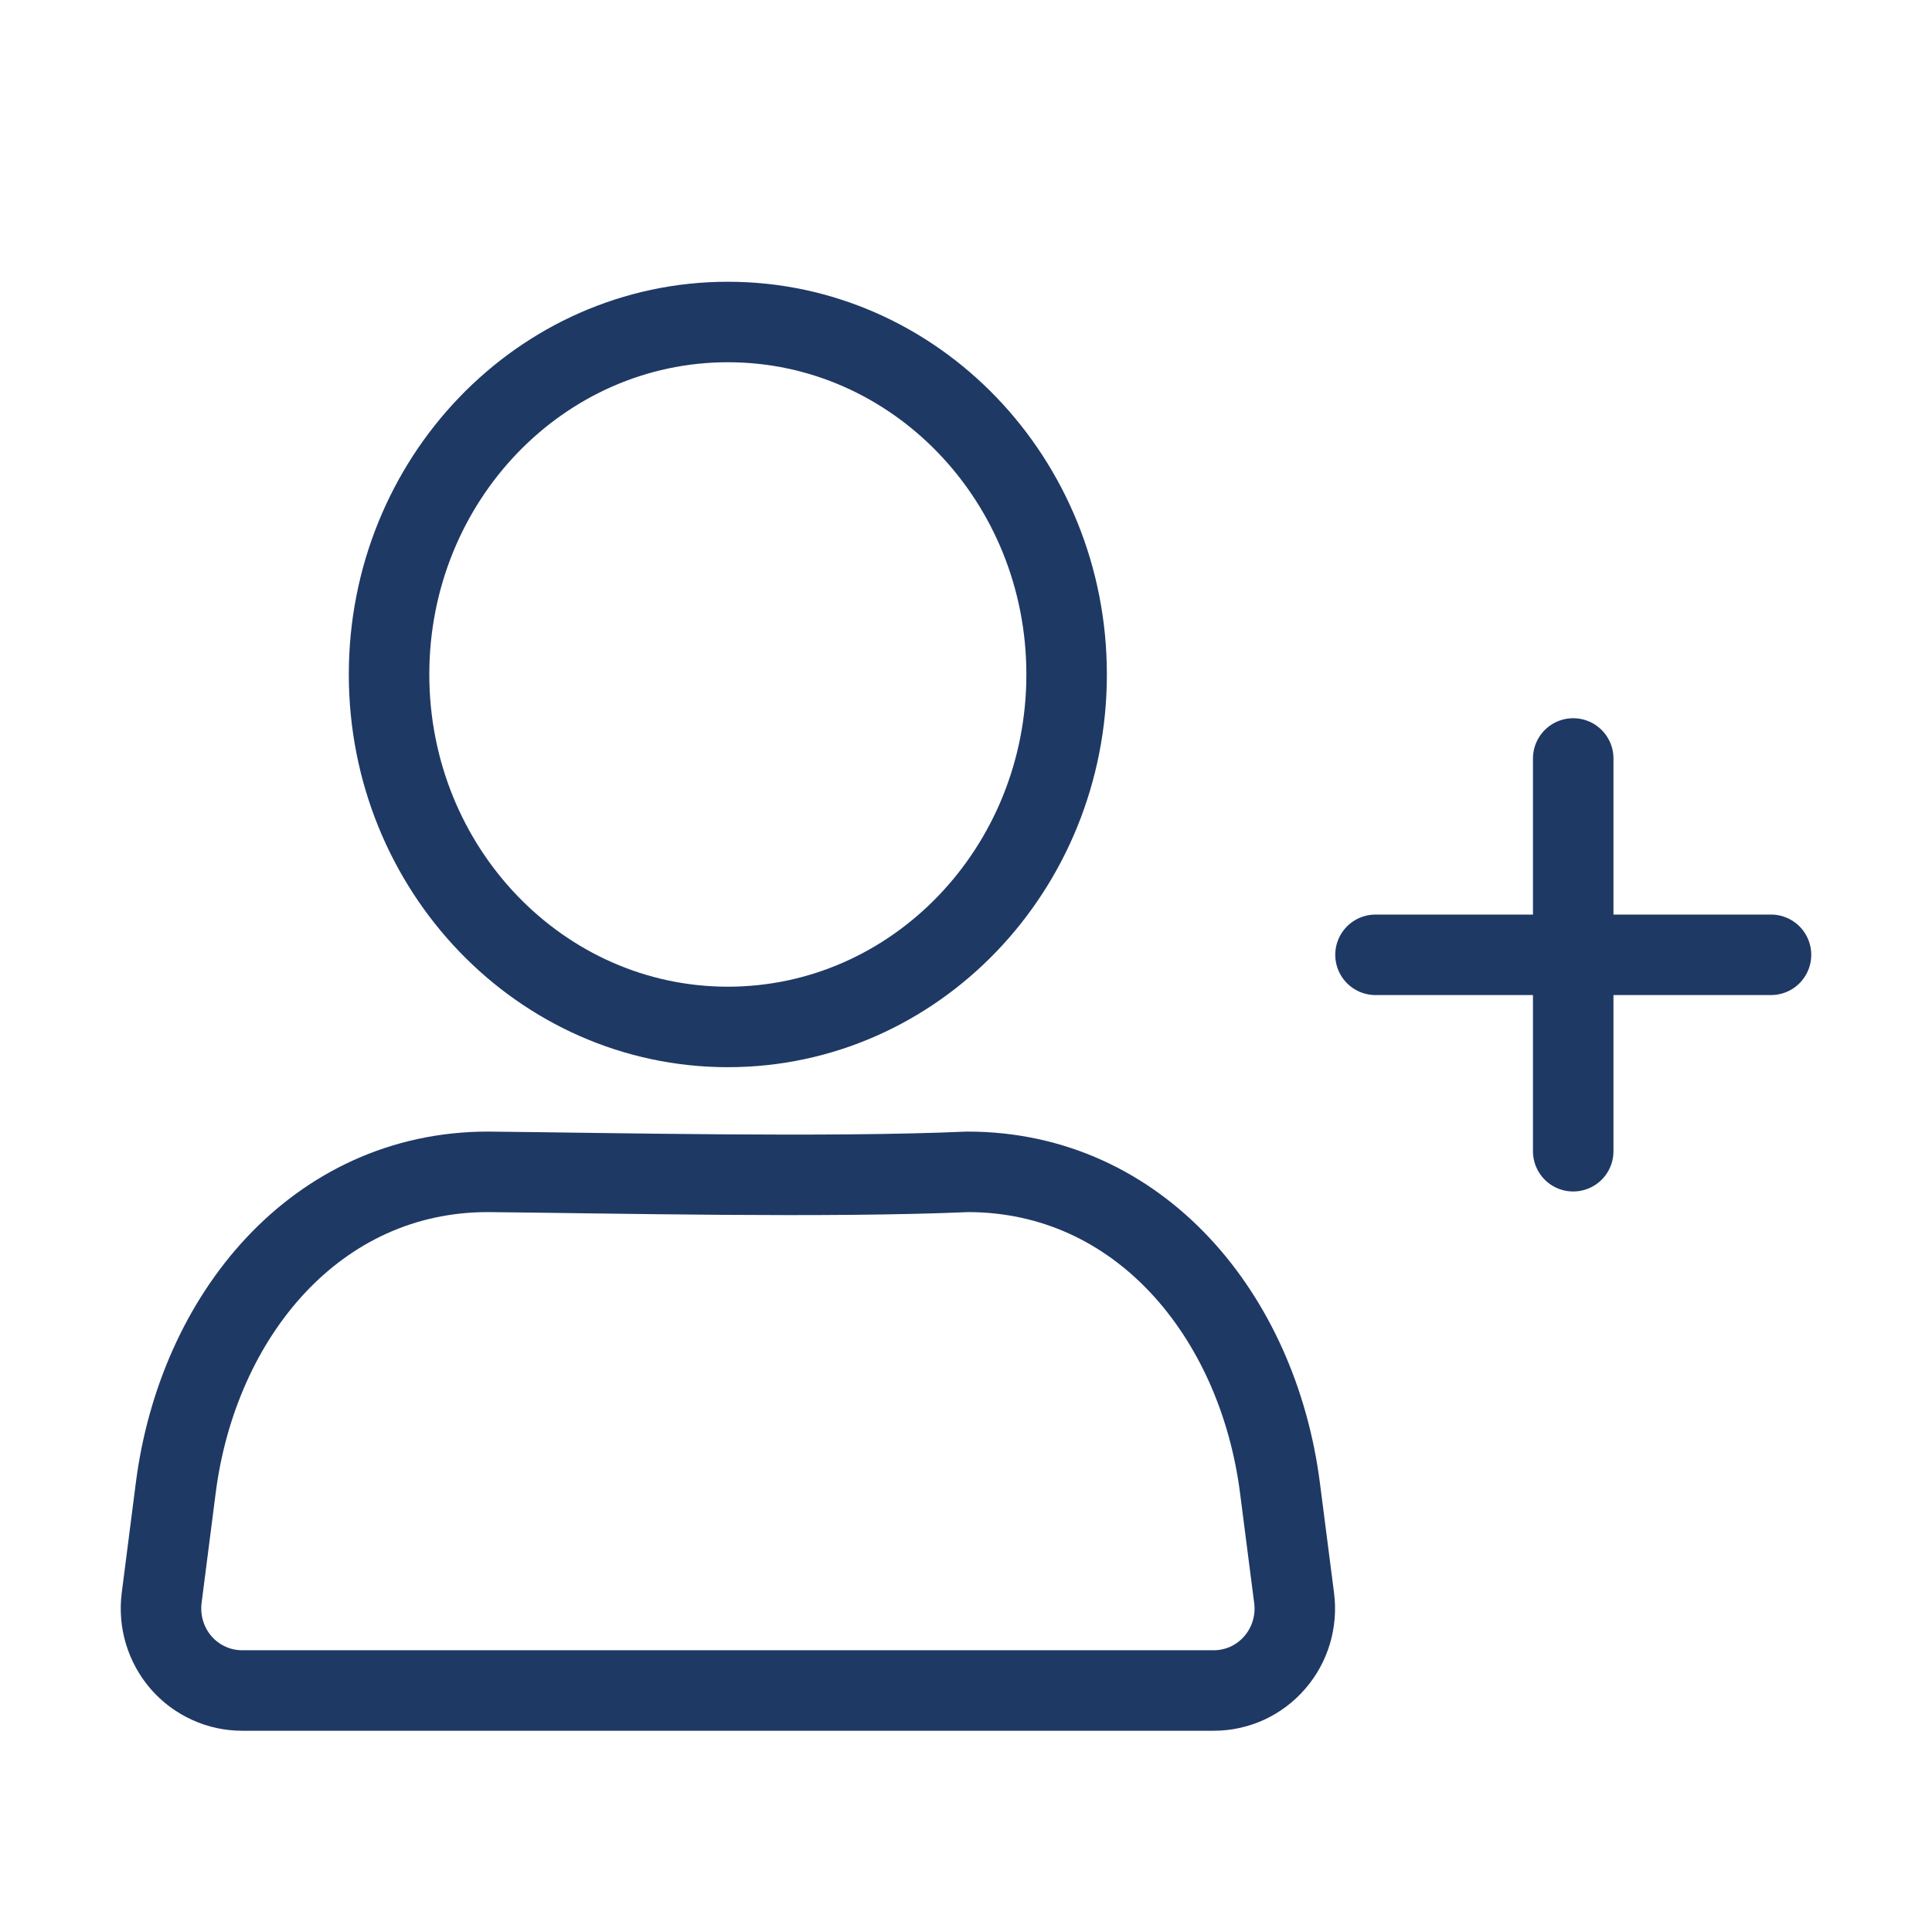 <svg width="24" height="24" viewBox="0 0 24 24" fill="none" xmlns="http://www.w3.org/2000/svg">
<path d="M19.543 9.422V14.301" stroke="#1F3965" stroke-linecap="round" stroke-linejoin="round"/>
<path d="M22 11.861H17.087" stroke="#1F3965" stroke-linecap="round" stroke-linejoin="round"/>
<path d="M9.042 12.757C11.366 12.757 13.25 10.796 13.25 8.378C13.25 5.96 11.366 4 9.042 4C6.718 4 4.833 5.96 4.833 8.378C4.833 10.796 6.718 12.757 9.042 12.757Z" stroke="#1F3965"/>
<path fill-rule="evenodd" clip-rule="evenodd" d="M6.062 14.557C7.625 14.572 10.281 14.633 12.02 14.557C14.154 14.557 15.625 16.341 15.9 18.482L16.076 19.851C16.095 19.995 16.082 20.141 16.041 20.279C15.999 20.418 15.929 20.545 15.834 20.654C15.74 20.763 15.623 20.85 15.493 20.91C15.363 20.969 15.221 21 15.078 21H3.009C2.866 21 2.724 20.97 2.594 20.91C2.463 20.851 2.346 20.764 2.251 20.655C2.157 20.547 2.086 20.418 2.044 20.28C2.002 20.141 1.99 19.995 2.008 19.851L2.183 18.486C2.457 16.341 3.929 14.557 6.062 14.557Z" stroke="#1F3965"/>
</svg>
